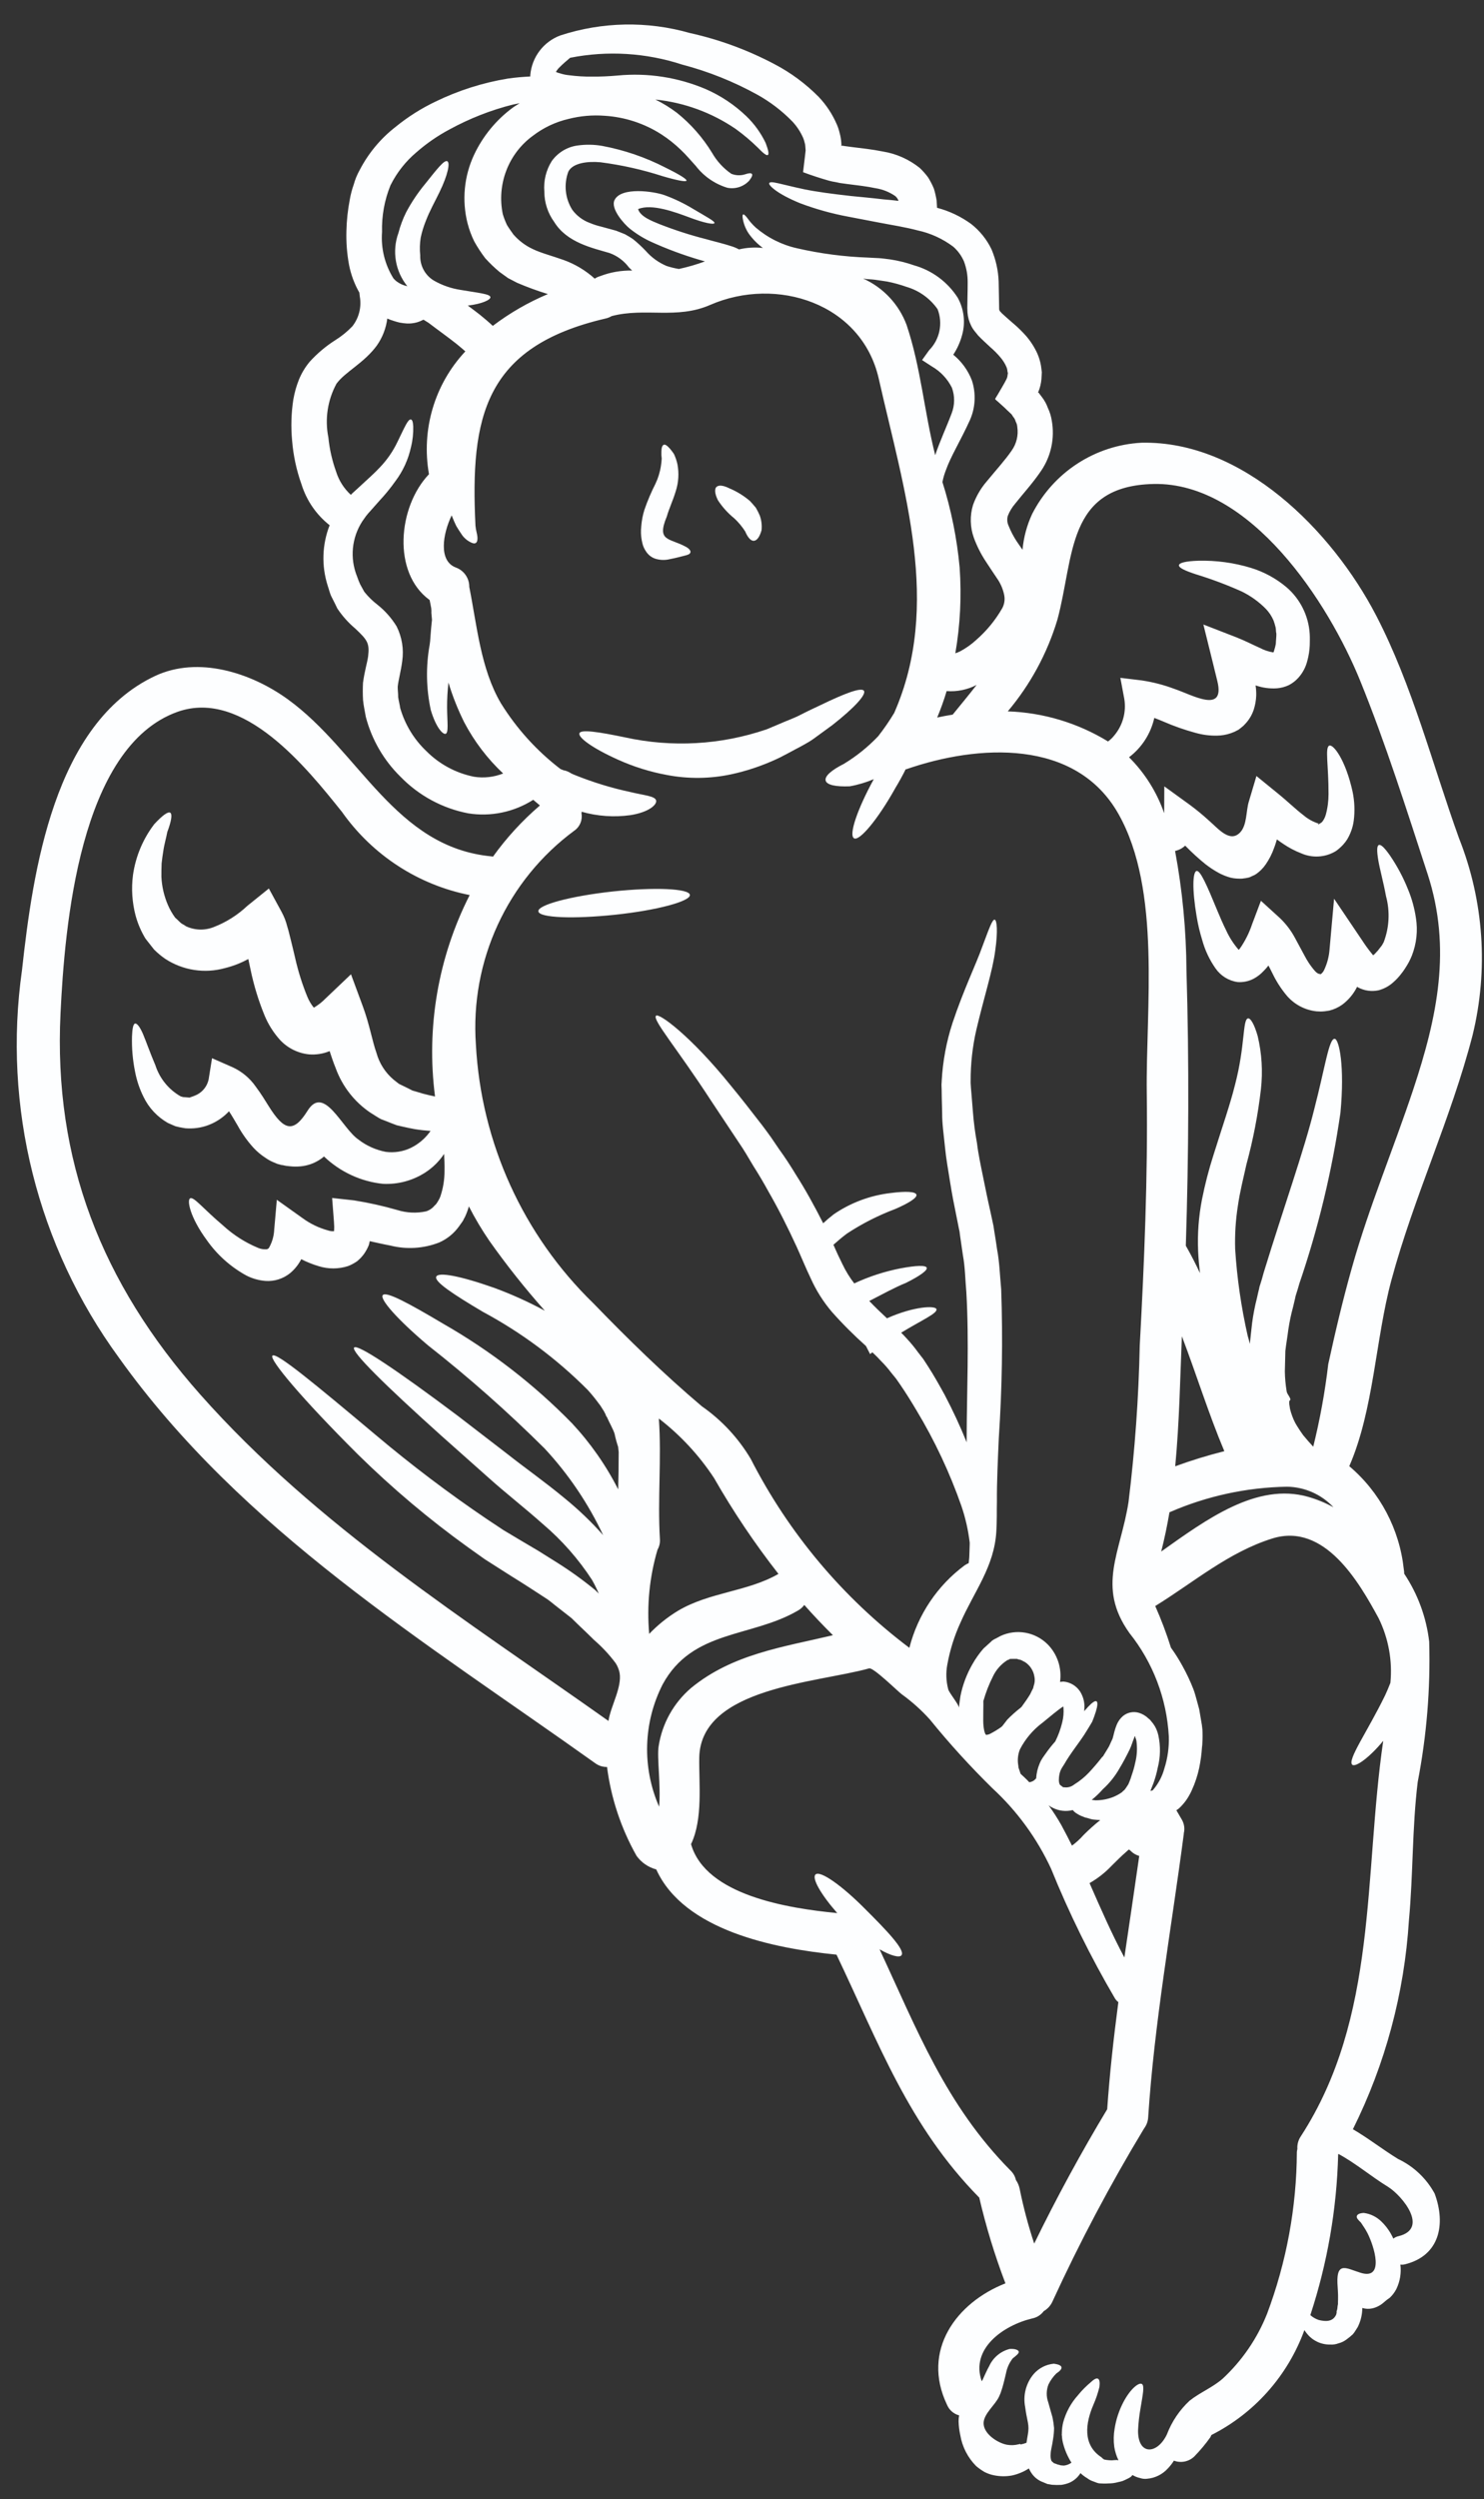 <svg width="41" height="69" viewBox="0 0 41 69" fill="none" xmlns="http://www.w3.org/2000/svg">
<rect x="0" y="0" width="41" height="69" fill="#333333" stroke="none"/>
<path d="M29.096 67.994C29.103 67.999 29.111 68.002 29.118 68.005L29.207 68.037C29.225 68.046 29.244 68.051 29.265 68.052C29.277 68.055 29.288 68.059 29.299 68.064C29.33 68.066 29.366 68.073 29.394 68.072C29.469 68.064 29.541 68.037 29.602 67.992C29.494 67.821 29.414 67.635 29.366 67.44C29.356 67.4 29.349 67.359 29.344 67.319L29.34 67.265L29.334 67.219C29.336 67.207 29.337 67.191 29.337 67.191L29.337 67.156C29.34 67.062 29.352 66.969 29.374 66.878C29.449 66.602 29.588 66.346 29.779 66.133C29.884 66.003 30.002 65.884 30.13 65.776C30.221 65.689 30.291 65.651 30.334 65.673C30.378 65.694 30.391 65.774 30.375 65.901C30.334 66.072 30.277 66.238 30.206 66.399C29.996 66.89 29.897 67.499 30.434 67.845C30.454 67.865 30.461 67.879 30.477 67.883L30.496 67.899L30.505 67.905C30.552 67.916 30.601 67.922 30.65 67.925C30.695 67.929 30.741 67.929 30.786 67.922L30.855 67.919C30.863 67.918 30.867 67.921 30.88 67.922C30.891 67.923 30.878 67.914 30.89 67.931C30.893 67.927 30.896 67.926 30.899 67.921C30.844 67.805 30.805 67.682 30.785 67.555C30.763 67.387 30.766 67.218 30.795 67.052C30.835 66.796 30.918 66.548 31.038 66.318C31.244 65.929 31.477 65.766 31.551 65.821C31.625 65.875 31.572 66.117 31.511 66.487C31.474 66.693 31.451 66.903 31.442 67.112C31.441 67.794 31.973 67.768 32.239 67.212C32.374 66.858 32.588 66.54 32.864 66.283C33.153 66.052 33.498 65.919 33.781 65.672C34.318 65.173 34.737 64.561 35.008 63.878C35.544 62.451 35.822 60.94 35.83 59.415C35.833 59.386 35.837 59.358 35.844 59.33C35.836 59.207 35.869 59.086 35.937 58.985C38.077 55.691 37.671 51.786 38.216 48.063C38.123 48.177 38.027 48.281 37.938 48.369C37.65 48.654 37.43 48.774 37.361 48.724C37.215 48.594 37.783 47.805 38.272 46.798C38.325 46.681 38.372 46.573 38.414 46.462C38.474 45.85 38.361 45.233 38.09 44.68C37.555 43.695 36.601 42.025 35.152 42.476C33.938 42.855 32.981 43.686 31.917 44.341C32.083 44.715 32.228 45.099 32.351 45.491C32.471 45.656 32.579 45.829 32.676 46.008C32.788 46.21 32.886 46.419 32.97 46.634C33.014 46.749 33.046 46.876 33.08 47.001L33.132 47.191L33.161 47.362L33.191 47.539L33.206 47.626L33.211 47.671L33.217 47.717L33.218 47.74L33.22 47.741C33.227 47.867 33.227 47.994 33.219 48.121C33.219 48.159 33.215 48.198 33.209 48.236C33.197 48.43 33.17 48.623 33.131 48.813C33.085 49.027 33.016 49.234 32.925 49.432C32.882 49.527 32.831 49.617 32.772 49.702C32.713 49.784 32.646 49.86 32.572 49.929L32.501 49.98C32.55 50.066 32.601 50.154 32.654 50.242C32.718 50.354 32.737 50.486 32.707 50.611C32.705 50.623 32.707 50.631 32.705 50.642C32.367 53.22 31.89 55.863 31.722 58.456C31.716 58.567 31.677 58.673 31.611 58.762C31.608 58.767 31.608 58.77 31.605 58.771C30.675 60.31 29.833 61.899 29.082 63.533C29.032 63.649 28.946 63.746 28.837 63.808C28.759 63.913 28.646 63.985 28.518 64.01C27.715 64.202 26.805 64.847 27.124 65.745L27.147 65.706C27.206 65.579 27.26 65.45 27.33 65.325C27.437 65.09 27.645 64.916 27.895 64.852C28.049 64.843 28.131 64.88 28.146 64.924C28.16 64.968 28.086 65.03 27.98 65.112C27.887 65.231 27.823 65.371 27.795 65.519C27.768 65.627 27.741 65.758 27.696 65.912L27.656 66.035C27.648 66.064 27.636 66.093 27.623 66.12L27.6 66.172C27.493 66.402 27.181 66.638 27.175 66.897C27.169 67.195 27.562 67.449 27.822 67.498C27.931 67.516 28.043 67.511 28.15 67.483L28.187 67.475L28.203 67.491C28.238 67.475 28.273 67.476 28.305 67.461C28.319 67.454 28.338 67.454 28.349 67.447C28.352 67.444 28.356 67.442 28.36 67.442C28.372 67.357 28.387 67.279 28.397 67.218C28.408 67.161 28.413 67.104 28.415 67.046C28.415 66.991 28.409 66.936 28.399 66.881C28.369 66.743 28.342 66.598 28.324 66.459C28.259 66.133 28.346 65.796 28.56 65.543C28.703 65.38 28.902 65.278 29.118 65.259C29.24 65.276 29.316 65.307 29.326 65.356C29.337 65.404 29.286 65.462 29.181 65.532C29.095 65.619 29.022 65.72 28.968 65.831C28.906 65.989 28.903 66.163 28.96 66.322C28.997 66.455 29.04 66.601 29.079 66.743C29.099 66.839 29.114 66.938 29.122 67.036C29.121 67.135 29.112 67.233 29.096 67.331C29.07 67.525 29.03 67.641 29.028 67.745C29.02 67.808 29.026 67.872 29.045 67.933C29.057 67.954 29.074 67.972 29.095 67.985L29.114 67.996C29.108 67.994 29.102 67.994 29.096 67.994ZM23.237 4.024L23.238 4.028L23.268 4.022L23.353 4.035L23.541 4.06C23.797 4.092 24.084 4.121 24.392 4.183C24.764 4.243 25.114 4.4 25.409 4.635C25.494 4.715 25.572 4.804 25.642 4.898C25.704 4.998 25.758 5.102 25.803 5.212C25.835 5.319 25.86 5.429 25.878 5.541L25.889 5.737C26.229 5.826 26.549 5.978 26.834 6.186C27.07 6.372 27.261 6.609 27.392 6.88C27.512 7.163 27.58 7.466 27.591 7.773C27.595 8.023 27.602 8.279 27.605 8.545C27.608 8.558 27.613 8.57 27.621 8.581C27.61 8.583 27.661 8.623 27.673 8.644C27.76 8.723 27.857 8.812 27.971 8.909C28.101 9.017 28.222 9.135 28.336 9.261C28.469 9.412 28.579 9.582 28.662 9.766C28.708 9.873 28.741 9.985 28.761 10.1L28.784 10.279L28.773 10.465C28.763 10.586 28.734 10.704 28.689 10.816L28.683 10.825L28.679 10.826C28.673 10.835 28.685 10.837 28.69 10.84C28.692 10.839 28.694 10.84 28.695 10.842L28.782 10.957C28.855 11.05 28.913 11.156 28.953 11.268C29.004 11.376 29.04 11.492 29.058 11.61C29.145 12.093 29.041 12.591 28.766 12.996C28.533 13.341 28.267 13.627 28.047 13.906C27.96 14.007 27.891 14.121 27.843 14.245C27.818 14.335 27.826 14.431 27.865 14.515C27.925 14.666 28.001 14.812 28.09 14.947L28.25 15.179C28.281 14.837 28.371 14.502 28.516 14.191C29.102 13.041 30.253 12.291 31.538 12.223C34.333 12.163 36.798 14.644 38.018 16.989C39.02 18.916 39.575 21.103 40.309 23.141C40.997 24.873 41.127 26.775 40.684 28.583C40.088 30.887 39.063 33.042 38.444 35.336C38.002 36.962 37.957 38.925 37.278 40.48C38.126 41.197 38.665 42.216 38.784 43.322C38.792 43.364 38.796 43.407 38.796 43.449C39.171 44.011 39.408 44.654 39.486 45.325C39.523 46.624 39.416 47.923 39.169 49.198C39.013 50.468 39.045 51.745 38.926 53.021C38.8 55.028 38.274 56.989 37.378 58.786C37.81 59.038 38.195 59.343 38.626 59.607C39.056 59.81 39.41 60.145 39.637 60.563C39.951 61.409 39.776 62.28 38.814 62.516C38.774 62.526 38.732 62.529 38.69 62.523C38.719 62.754 38.68 62.989 38.579 63.197C38.533 63.287 38.472 63.367 38.4 63.436L38.339 63.48L38.322 63.492L38.296 63.513C38.276 63.529 38.256 63.545 38.22 63.577C38.132 63.652 38.027 63.706 37.914 63.732C37.823 63.752 37.728 63.748 37.639 63.721C37.636 63.745 37.638 63.772 37.635 63.796C37.624 63.956 37.581 64.112 37.508 64.254L37.42 64.391L37.38 64.443L37.371 64.453L37.345 64.474L37.299 64.515L37.202 64.59C37.136 64.64 37.06 64.677 36.979 64.697C36.906 64.725 36.829 64.736 36.751 64.731C36.499 64.736 36.26 64.622 36.104 64.423C36.08 64.394 36.058 64.364 36.038 64.332C35.579 65.59 34.661 66.625 33.469 67.228C33.459 67.25 33.449 67.273 33.437 67.294C33.303 67.482 33.154 67.659 32.993 67.824C32.843 67.965 32.626 68.009 32.433 67.936C32.385 68.014 32.328 68.086 32.265 68.152C32.116 68.316 31.911 68.418 31.691 68.436C31.623 68.445 31.553 68.436 31.487 68.413C31.419 68.398 31.354 68.372 31.294 68.336L31.293 68.332L31.29 68.333L31.239 68.387L31.231 68.389L31.224 68.394L31.207 68.406L31.172 68.425C31.123 68.451 31.07 68.475 31.016 68.498C30.973 68.511 30.939 68.519 30.895 68.528C30.807 68.553 30.718 68.565 30.627 68.565C30.545 68.571 30.463 68.57 30.381 68.564L30.372 68.561L30.364 68.563L30.315 68.55L30.294 68.543L30.256 68.528L30.176 68.498C30.125 68.479 30.077 68.452 30.034 68.418C29.968 68.38 29.907 68.334 29.852 68.28C29.779 68.397 29.672 68.49 29.547 68.545C29.475 68.574 29.401 68.594 29.324 68.605C29.237 68.61 29.149 68.609 29.062 68.602L28.973 68.586L28.949 68.583L28.94 68.581L28.907 68.568L28.89 68.561L28.821 68.532C28.715 68.494 28.62 68.429 28.546 68.344C28.497 68.286 28.457 68.221 28.426 68.151C28.284 68.243 28.127 68.308 27.962 68.345C27.798 68.376 27.629 68.374 27.466 68.341C27.372 68.323 27.281 68.291 27.196 68.247C27.117 68.2 27.042 68.147 26.971 68.088C26.738 67.854 26.584 67.553 26.53 67.227C26.503 67.104 26.488 66.979 26.484 66.853C26.484 66.797 26.489 66.74 26.499 66.686C26.348 66.646 26.224 66.538 26.164 66.393C25.449 64.895 26.419 63.575 27.778 63.041C27.484 62.269 27.242 61.478 27.055 60.674C25.103 58.693 24.276 56.401 23.111 53.966C21.391 53.795 18.897 53.301 18.131 51.613C17.911 51.555 17.719 51.422 17.586 51.237C17.159 50.48 16.882 49.647 16.771 48.785C16.652 48.787 16.536 48.749 16.441 48.678C11.749 45.332 6.696 42.259 3.281 37.478C1.031 34.398 0.071 30.558 0.608 26.781C0.907 24.063 1.489 19.98 4.28 18.665C5.475 18.102 6.936 18.572 7.95 19.306C9.937 20.743 10.912 23.395 13.583 23.644C13.595 23.645 13.608 23.65 13.62 23.651C13.994 23.13 14.43 22.655 14.917 22.238C14.855 22.184 14.793 22.135 14.732 22.082C14.198 22.422 13.559 22.555 12.934 22.455C12.226 22.319 11.575 21.968 11.07 21.45C10.605 20.996 10.272 20.423 10.107 19.794C10.08 19.635 10.045 19.486 10.03 19.328C10.021 19.169 10.021 19.01 10.029 18.851C10.072 18.525 10.146 18.302 10.171 18.116C10.213 17.752 10.148 17.667 9.812 17.351C9.623 17.192 9.457 17.006 9.32 16.8C9.269 16.692 9.215 16.585 9.162 16.482C9.109 16.378 9.089 16.27 9.052 16.165C8.879 15.619 8.899 15.032 9.107 14.501C8.74 14.212 8.47 13.82 8.331 13.375C8.191 12.984 8.103 12.576 8.07 12.162C8.035 11.785 8.046 11.405 8.104 11.031C8.136 10.843 8.188 10.658 8.259 10.481C8.333 10.3 8.435 10.131 8.561 9.982C8.77 9.753 9.009 9.552 9.271 9.387C9.44 9.281 9.596 9.154 9.735 9.009C9.918 8.776 9.993 8.475 9.94 8.183C9.936 8.149 9.934 8.118 9.929 8.08C9.792 7.842 9.696 7.582 9.643 7.312C9.586 7.004 9.562 6.69 9.571 6.376C9.577 6.088 9.608 5.8 9.663 5.516C9.687 5.375 9.722 5.238 9.77 5.104C9.809 4.962 9.864 4.825 9.936 4.697C10.177 4.232 10.514 3.826 10.927 3.505C11.265 3.229 11.636 2.994 12.03 2.806C12.663 2.498 13.338 2.283 14.032 2.169C14.251 2.137 14.454 2.122 14.651 2.111C14.652 2.099 14.65 2.087 14.651 2.071C14.694 1.576 15.016 1.152 15.479 0.979C16.637 0.6 17.883 0.576 19.057 0.911C19.871 1.091 20.657 1.38 21.395 1.77C21.847 2.006 22.259 2.311 22.618 2.674C22.829 2.896 22.999 3.154 23.12 3.436C23.154 3.514 23.18 3.594 23.199 3.677C23.222 3.761 23.237 3.847 23.243 3.934C23.254 4.044 23.241 4.02 23.237 4.024ZM26.982 18.91C26.727 19.043 26.44 19.102 26.154 19.08C26.08 19.328 25.993 19.571 25.893 19.81C26.035 19.779 26.176 19.753 26.321 19.73C26.537 19.464 26.763 19.193 26.982 18.91ZM39.047 30.074C39.707 28.084 40.113 26.189 39.442 24.131C38.865 22.364 38.281 20.52 37.581 18.799C36.706 16.642 34.552 13.307 31.872 13.362C29.456 13.414 29.685 15.37 29.213 17.111C28.933 18.04 28.467 18.899 27.843 19.64C28.822 19.673 29.776 19.959 30.613 20.471C30.679 20.422 30.739 20.365 30.79 20.299C31.023 20.019 31.122 19.65 31.061 19.29L30.953 18.714L31.548 18.786C31.859 18.833 32.166 18.913 32.461 19.025C32.938 19.185 33.856 19.72 33.633 18.805C33.58 18.596 33.532 18.388 33.481 18.186L33.247 17.242L34.157 17.595C34.414 17.696 34.618 17.805 34.803 17.886C34.922 17.949 35.049 17.992 35.181 18.013C35.192 17.998 35.198 17.981 35.201 17.962C35.221 17.903 35.237 17.842 35.248 17.78C35.251 17.685 35.267 17.564 35.263 17.491C35.247 17.435 35.256 17.382 35.243 17.323C35.228 17.259 35.209 17.196 35.187 17.135C35.136 17.014 35.063 16.904 34.973 16.81C34.779 16.613 34.553 16.451 34.305 16.33C33.897 16.147 33.479 15.99 33.051 15.859C32.741 15.758 32.568 15.677 32.572 15.607C32.577 15.537 32.765 15.492 33.105 15.481C33.597 15.469 34.088 15.535 34.559 15.678C34.917 15.787 35.25 15.967 35.538 16.208C35.92 16.533 36.154 17 36.185 17.502C36.192 17.626 36.187 17.709 36.186 17.814C36.18 17.957 36.158 18.099 36.121 18.236C36.079 18.411 35.995 18.574 35.875 18.708C35.798 18.795 35.705 18.867 35.601 18.919C35.501 18.965 35.394 18.993 35.284 19.003C35.083 19.017 34.881 18.99 34.69 18.923C34.703 19.015 34.709 19.108 34.707 19.201C34.703 19.333 34.679 19.465 34.639 19.591C34.587 19.75 34.497 19.894 34.379 20.011C34.361 20.032 34.34 20.052 34.317 20.068L34.271 20.106L34.207 20.154C34.2 20.156 34.192 20.159 34.185 20.163L34.161 20.176L34.108 20.203L34.004 20.244C33.882 20.286 33.754 20.308 33.624 20.31C33.424 20.314 33.225 20.288 33.032 20.234C32.725 20.151 32.425 20.045 32.134 19.918C32.053 19.884 31.972 19.851 31.891 19.821C31.794 20.255 31.546 20.64 31.193 20.907C31.629 21.341 31.961 21.869 32.164 22.452L32.168 21.711L32.87 22.219C33.057 22.357 33.237 22.505 33.409 22.663C33.657 22.876 33.987 23.291 34.273 22.971C34.452 22.768 34.426 22.394 34.498 22.148L34.713 21.425L35.288 21.893C35.586 22.134 35.793 22.341 36.012 22.507C36.136 22.613 36.28 22.693 36.436 22.74C36.429 22.746 36.416 22.753 36.413 22.76C36.411 22.769 36.422 22.767 36.439 22.755L36.48 22.726C36.485 22.73 36.508 22.709 36.528 22.693C36.574 22.634 36.609 22.567 36.629 22.494C36.68 22.308 36.705 22.115 36.705 21.922C36.708 21.138 36.6 20.633 36.726 20.586C36.834 20.54 37.175 20.972 37.37 21.861C37.425 22.125 37.435 22.395 37.401 22.661C37.376 22.844 37.313 23.02 37.218 23.178C37.155 23.275 37.078 23.361 36.988 23.435L36.949 23.467C36.928 23.484 36.905 23.499 36.881 23.513C36.598 23.674 36.256 23.692 35.956 23.562C35.781 23.494 35.613 23.407 35.457 23.301C35.393 23.26 35.337 23.217 35.278 23.175C35.255 23.251 35.233 23.33 35.2 23.412C35.144 23.573 35.066 23.724 34.97 23.864C34.9 23.966 34.812 24.056 34.711 24.127C34.675 24.152 34.636 24.172 34.595 24.187L34.534 24.216L34.502 24.227L34.419 24.244C34.408 24.247 34.318 24.258 34.318 24.258C34.238 24.261 34.159 24.258 34.08 24.247C34.026 24.239 33.972 24.226 33.92 24.207C33.834 24.179 33.751 24.143 33.671 24.1C33.542 24.03 33.419 23.948 33.303 23.858C33.111 23.703 32.929 23.536 32.757 23.36C32.754 23.355 32.75 23.35 32.745 23.347C32.667 23.42 32.57 23.471 32.465 23.494C32.668 24.582 32.773 25.687 32.78 26.794C32.855 29.319 32.843 31.862 32.762 34.393C32.904 34.64 33.033 34.895 33.154 35.15C33.13 34.948 33.111 34.748 33.102 34.543C33.081 34.066 33.117 33.587 33.208 33.118C33.29 32.703 33.396 32.294 33.525 31.892C33.761 31.136 33.986 30.497 34.121 29.951C34.406 28.864 34.327 28.149 34.479 28.117C34.546 28.102 34.652 28.268 34.748 28.607C34.862 29.087 34.892 29.582 34.837 30.072C34.756 30.772 34.622 31.466 34.437 32.146C34.354 32.519 34.256 32.901 34.2 33.293C34.138 33.687 34.113 34.086 34.125 34.484C34.176 35.292 34.293 36.094 34.472 36.884C34.496 36.957 34.512 37.028 34.531 37.102C34.548 36.911 34.574 36.721 34.594 36.525C34.624 36.297 34.668 36.069 34.725 35.846L34.763 35.677L34.784 35.594L34.799 35.52L34.813 35.478C34.849 35.368 34.883 35.255 34.912 35.14C35.469 33.325 36.03 31.763 36.317 30.595C36.613 29.455 36.717 28.665 36.876 28.681C36.997 28.694 37.156 29.435 37.034 30.722C36.802 32.326 36.423 33.905 35.899 35.437C35.869 35.549 35.834 35.658 35.799 35.768L35.788 35.809L35.787 35.821L35.767 35.908L35.728 36.073C35.67 36.284 35.625 36.499 35.593 36.716C35.57 36.913 35.533 37.105 35.512 37.297C35.507 37.49 35.501 37.683 35.498 37.868C35.501 38.046 35.517 38.225 35.546 38.402C35.553 38.487 35.642 38.559 35.652 38.642L35.649 38.646L35.619 38.688L35.619 38.758L35.64 38.895C35.673 39.032 35.722 39.165 35.787 39.29C35.855 39.407 35.929 39.52 36.009 39.63C36.098 39.739 36.19 39.841 36.282 39.942C36.468 39.193 36.607 38.432 36.697 37.664C36.893 36.765 37.105 35.866 37.357 34.978C37.828 33.307 38.5 31.721 39.047 30.074ZM36.141 41.326C36.384 41.395 36.619 41.492 36.841 41.614C36.508 41.258 36.045 41.054 35.559 41.047C34.44 41.065 33.336 41.305 32.31 41.753C32.248 42.121 32.172 42.483 32.082 42.836C33.327 41.953 34.722 40.922 36.141 41.326ZM31.683 30.179C31.652 27.856 32.092 24.583 30.903 22.476C29.724 20.38 27.012 20.555 25.05 21.234L25.021 21.24C24.939 21.407 24.844 21.579 24.738 21.755C24.26 22.613 23.746 23.232 23.595 23.144C23.443 23.055 23.69 22.333 24.141 21.512C23.927 21.602 23.704 21.669 23.476 21.709C23.093 21.724 22.841 21.673 22.811 21.55C22.781 21.428 22.974 21.261 23.312 21.091C23.661 20.88 23.98 20.623 24.262 20.327C24.423 20.122 24.57 19.907 24.705 19.684C26.016 16.701 24.978 13.55 24.28 10.462C23.812 8.378 21.46 7.614 19.615 8.421C18.689 8.823 17.829 8.484 16.899 8.727C16.848 8.758 16.79 8.781 16.73 8.794C13.383 9.572 12.989 11.511 13.136 14.514C13.145 14.63 13.184 14.74 13.19 14.823C13.197 14.905 13.185 14.961 13.148 14.989C13.111 15.016 13.053 15.001 12.982 14.961C12.881 14.907 12.797 14.827 12.738 14.729C12.694 14.668 12.65 14.595 12.602 14.515C12.567 14.44 12.531 14.362 12.497 14.275C12.489 14.261 12.486 14.243 12.479 14.228C12.231 14.744 12.11 15.486 12.593 15.668C12.818 15.749 12.967 15.963 12.965 16.203C13.178 17.268 13.278 18.461 13.837 19.413C14.272 20.115 14.83 20.731 15.485 21.232C15.511 21.242 15.541 21.255 15.566 21.265C15.645 21.279 15.719 21.311 15.785 21.355C15.819 21.372 15.85 21.385 15.888 21.4C16.383 21.599 16.894 21.756 17.415 21.867C17.788 21.959 18.101 21.975 18.128 22.102C18.152 22.215 17.932 22.425 17.412 22.506C16.962 22.568 16.504 22.535 16.067 22.411C16.069 22.419 16.067 22.431 16.069 22.442L16.064 22.451C16.099 22.635 16.025 22.822 15.872 22.93C14.014 24.298 12.985 26.53 13.148 28.841C13.292 31.547 14.453 34.1 16.395 35.984C17.356 36.977 18.337 37.935 19.39 38.826C19.939 39.208 20.399 39.703 20.741 40.278C21.789 42.329 23.288 44.113 25.124 45.495C25.357 44.583 25.895 43.779 26.649 43.219C26.686 43.194 26.724 43.173 26.764 43.155C26.767 43.095 26.778 43.039 26.78 42.974C26.784 42.867 26.787 42.757 26.791 42.642C26.791 42.627 26.791 42.607 26.791 42.588C26.75 42.246 26.674 41.909 26.563 41.583C26.241 40.662 25.825 39.776 25.322 38.941C25.182 38.705 25.032 38.463 24.876 38.235L24.757 38.064L24.624 37.901C24.537 37.785 24.442 37.676 24.34 37.575C24.269 37.496 24.188 37.415 24.102 37.336L24.039 37.385L23.925 37.162C23.593 36.866 23.277 36.551 22.982 36.218C22.744 35.938 22.547 35.626 22.397 35.29C22.256 34.995 22.14 34.708 22.012 34.426C21.758 33.874 21.507 33.376 21.226 32.888C21.092 32.643 20.953 32.41 20.811 32.187C20.744 32.072 20.677 31.961 20.61 31.85L20.515 31.698L20.412 31.543C20.131 31.121 19.872 30.731 19.635 30.374C18.706 28.945 18.022 28.156 18.123 28.045C18.196 27.951 19.089 28.607 20.183 29.963C20.461 30.299 20.751 30.67 21.06 31.071L21.174 31.224L21.297 31.393C21.371 31.503 21.45 31.615 21.525 31.728C21.685 31.948 21.84 32.185 21.991 32.435C22.251 32.841 22.505 33.303 22.743 33.773C22.83 33.691 22.923 33.613 23.023 33.535L23.022 33.534C23.495 33.208 24.041 33.003 24.612 32.938C25.028 32.884 25.293 32.898 25.319 32.983C25.345 33.067 25.115 33.214 24.737 33.378C24.269 33.554 23.821 33.781 23.402 34.056C23.268 34.155 23.143 34.264 23.026 34.367C23.102 34.543 23.184 34.721 23.271 34.894C23.361 35.085 23.472 35.266 23.601 35.434C24.012 35.242 24.445 35.102 24.89 35.016C25.31 34.938 25.578 34.928 25.604 35.001C25.629 35.073 25.411 35.23 25.028 35.42C24.733 35.538 24.396 35.724 24.016 35.919C24.168 36.078 24.334 36.239 24.505 36.397C25.272 36.055 25.858 36.044 25.873 36.147C25.898 36.263 25.473 36.444 24.898 36.794C24.953 36.85 25.003 36.901 25.053 36.957C25.163 37.075 25.265 37.199 25.359 37.329L25.51 37.524L25.642 37.727C25.812 37.991 25.958 38.254 26.099 38.51C26.323 38.936 26.527 39.373 26.707 39.82C26.705 39.773 26.708 39.733 26.707 39.687C26.71 38.433 26.778 37.061 26.698 35.672C26.666 35.324 26.667 35.002 26.602 34.647C26.577 34.475 26.552 34.303 26.527 34.131L26.51 34.001L26.488 33.897L26.437 33.641C26.369 33.307 26.303 32.981 26.251 32.647C26.199 32.313 26.14 32.002 26.108 31.672C26.076 31.342 26.027 31.02 26.03 30.73C26.026 30.582 26.022 30.436 26.019 30.294L26.016 30.079L26.012 29.974C26.01 29.909 26.018 29.891 26.017 29.848C26.047 29.3 26.147 28.759 26.318 28.237C26.629 27.309 26.963 26.631 27.133 26.152C27.317 25.667 27.413 25.375 27.483 25.392C27.541 25.407 27.574 25.701 27.497 26.238C27.429 26.789 27.186 27.531 26.977 28.421C26.868 28.891 26.815 29.371 26.817 29.853C26.816 29.88 26.817 29.908 26.819 29.935L26.826 30.043L26.844 30.254C26.855 30.397 26.868 30.545 26.879 30.69C26.901 30.983 26.94 31.276 26.993 31.566C27.027 31.854 27.094 32.166 27.158 32.481C27.222 32.797 27.287 33.119 27.363 33.452L27.449 33.852L27.468 33.981C27.497 34.152 27.523 34.325 27.548 34.497C27.613 34.835 27.626 35.224 27.661 35.6C27.708 36.969 27.686 38.338 27.595 39.704C27.568 40.325 27.539 40.914 27.543 41.457C27.541 41.594 27.539 41.728 27.54 41.861L27.538 41.96L27.536 42.081L27.527 42.275C27.473 43.254 26.914 43.937 26.535 44.801C26.365 45.172 26.243 45.564 26.171 45.966C26.13 46.191 26.14 46.423 26.199 46.645C26.235 46.755 26.502 47.073 26.495 47.153C26.502 47.042 26.519 46.94 26.535 46.827C26.597 46.517 26.709 46.219 26.867 45.945C26.953 45.793 27.054 45.65 27.169 45.517C27.241 45.45 27.312 45.388 27.384 45.322L27.409 45.296C27.423 45.29 27.464 45.261 27.464 45.261L27.478 45.254L27.535 45.226L27.64 45.169C28.079 44.963 28.599 45.055 28.944 45.398C29.214 45.671 29.341 46.055 29.287 46.436C29.317 46.433 29.344 46.428 29.383 46.427C29.567 46.443 29.735 46.542 29.838 46.697C29.916 46.819 29.959 46.961 29.961 47.106C29.959 47.153 29.957 47.2 29.955 47.244L30.059 47.127C30.173 47.005 30.256 46.948 30.294 46.972C30.332 46.995 30.325 47.094 30.277 47.253C30.247 47.35 30.213 47.445 30.174 47.538C30.114 47.64 30.04 47.762 29.956 47.894C29.786 48.153 29.573 48.411 29.4 48.713L29.333 48.818C29.312 48.854 29.296 48.891 29.284 48.931C29.266 48.994 29.256 49.059 29.255 49.125C29.251 49.172 29.259 49.22 29.277 49.265C29.29 49.273 29.274 49.269 29.298 49.288C29.34 49.322 29.396 49.365 29.387 49.343C29.491 49.362 29.597 49.335 29.679 49.268C29.825 49.178 29.959 49.07 30.078 48.946C30.198 48.818 30.31 48.688 30.411 48.56L30.448 48.513L30.468 48.494L30.469 48.497L30.48 48.48C30.501 48.448 30.535 48.39 30.535 48.39C30.575 48.322 30.623 48.252 30.649 48.197C30.675 48.141 30.71 48.065 30.739 48C30.756 47.945 30.769 47.884 30.788 47.812C30.805 47.747 30.826 47.683 30.852 47.62C30.89 47.526 30.951 47.441 31.029 47.375C31.15 47.278 31.309 47.245 31.459 47.287C31.56 47.317 31.652 47.37 31.728 47.444C31.758 47.465 31.785 47.492 31.806 47.522C31.844 47.565 31.877 47.611 31.907 47.66C31.95 47.737 31.982 47.82 32.002 47.906C32.067 48.205 32.062 48.514 31.985 48.81C31.957 48.95 31.919 49.087 31.871 49.222C31.846 49.286 31.821 49.351 31.795 49.416L31.781 49.442C31.8 49.438 31.815 49.439 31.834 49.435C31.846 49.429 31.857 49.42 31.864 49.409C32.008 49.239 32.112 49.039 32.17 48.823C32.261 48.538 32.302 48.239 32.292 47.939C32.235 46.899 31.855 45.901 31.205 45.088C30.286 43.801 30.964 42.865 31.179 41.468C31.356 40.035 31.459 38.594 31.489 37.15C31.615 34.847 31.713 32.493 31.683 30.179ZM27.834 10.252C27.832 10.21 27.822 10.168 27.805 10.129C27.763 10.033 27.706 9.944 27.638 9.864C27.554 9.765 27.463 9.673 27.365 9.589C27.263 9.492 27.146 9.39 27.027 9.266L26.927 9.143C26.889 9.096 26.857 9.045 26.831 8.991C26.774 8.878 26.74 8.756 26.73 8.629C26.724 8.545 26.723 8.46 26.727 8.376L26.73 8.176C26.734 8.046 26.735 7.92 26.735 7.795C26.737 7.599 26.702 7.405 26.634 7.221C26.567 7.063 26.465 6.924 26.337 6.811C26.044 6.591 25.709 6.438 25.352 6.361C25.001 6.268 24.651 6.216 24.321 6.152C23.992 6.088 23.696 6.031 23.424 5.98C22.976 5.896 22.535 5.773 22.108 5.612C21.447 5.343 21.224 5.105 21.252 5.056C21.291 4.981 21.571 5.089 22.224 5.227C22.55 5.294 22.976 5.352 23.514 5.412C23.789 5.439 24.087 5.466 24.414 5.505C24.545 5.515 24.684 5.529 24.825 5.546C24.807 5.494 24.776 5.448 24.734 5.413C24.571 5.3 24.384 5.226 24.188 5.196C23.952 5.145 23.688 5.116 23.412 5.081L23.203 5.052L23.085 5.027C23.023 5.018 22.961 5.005 22.9 4.988C22.656 4.919 22.412 4.838 22.187 4.754C22.202 4.621 22.22 4.488 22.235 4.356L22.258 4.155L22.25 4.047C22.249 4.007 22.242 3.968 22.229 3.93C22.22 3.891 22.208 3.851 22.192 3.813C22.119 3.644 22.017 3.488 21.891 3.354C21.607 3.062 21.282 2.814 20.927 2.616C20.27 2.253 19.572 1.973 18.846 1.783C17.848 1.457 16.783 1.391 15.753 1.595C15.744 1.6 15.737 1.61 15.727 1.616C15.655 1.678 15.559 1.757 15.469 1.848C15.426 1.888 15.388 1.934 15.358 1.986C15.396 2.003 15.436 2.017 15.476 2.026C15.558 2.053 15.643 2.07 15.729 2.078C15.938 2.105 16.149 2.118 16.36 2.115C16.586 2.117 16.818 2.107 17.066 2.085C17.897 2.005 18.734 2.135 19.503 2.462C19.916 2.643 20.295 2.896 20.621 3.209C20.841 3.421 21.022 3.672 21.154 3.948C21.226 4.139 21.251 4.256 21.214 4.279C21.176 4.303 21.085 4.229 20.941 4.08C20.749 3.891 20.544 3.718 20.327 3.561C19.666 3.109 18.903 2.83 18.107 2.748C18.316 2.851 18.515 2.974 18.701 3.114C19.087 3.423 19.416 3.798 19.674 4.221C19.805 4.45 19.986 4.647 20.203 4.797C20.325 4.847 20.462 4.853 20.587 4.812C20.686 4.779 20.747 4.774 20.772 4.8C20.797 4.825 20.779 4.885 20.699 4.988C20.545 5.154 20.316 5.228 20.094 5.184C19.75 5.079 19.445 4.869 19.225 4.583C19.088 4.435 18.956 4.273 18.809 4.136C18.646 3.979 18.469 3.837 18.279 3.714C17.805 3.408 17.261 3.23 16.699 3.196C16.365 3.171 16.029 3.201 15.705 3.284C15.348 3.367 15.013 3.526 14.722 3.749C14.391 3.99 14.137 4.322 13.99 4.705C13.842 5.088 13.808 5.506 13.89 5.909C13.921 6.012 13.96 6.112 14.005 6.209C14.059 6.299 14.12 6.383 14.183 6.472C14.332 6.643 14.515 6.782 14.721 6.877C14.947 6.986 15.223 7.055 15.569 7.177C15.887 7.291 16.179 7.466 16.431 7.693C16.476 7.663 16.525 7.641 16.576 7.626C16.86 7.516 17.162 7.463 17.466 7.47C17.436 7.441 17.407 7.413 17.379 7.387C17.242 7.203 17.055 7.063 16.84 6.986C16.378 6.848 15.665 6.702 15.313 6.13C15.135 5.887 15.04 5.594 15.039 5.293C15.014 4.994 15.086 4.696 15.246 4.444C15.417 4.208 15.676 4.053 15.964 4.016C16.188 3.985 16.415 3.989 16.637 4.028C17.248 4.142 17.838 4.345 18.391 4.63C18.779 4.821 18.981 4.949 18.966 4.988C18.951 5.027 18.712 4.983 18.305 4.864C17.746 4.683 17.172 4.555 16.59 4.48C16.244 4.448 15.828 4.495 15.703 4.736C15.572 5.086 15.612 5.478 15.812 5.794C15.934 5.958 16.1 6.083 16.291 6.154C16.398 6.198 16.508 6.234 16.621 6.26C16.754 6.298 16.891 6.335 17.023 6.37L17.265 6.466C17.34 6.509 17.421 6.554 17.494 6.606C17.616 6.705 17.731 6.812 17.84 6.926C17.998 7.107 18.195 7.25 18.416 7.343C18.527 7.38 18.642 7.407 18.757 7.426C19.002 7.373 19.242 7.303 19.477 7.217C19.432 7.203 19.382 7.19 19.336 7.177C18.878 7.042 18.429 6.876 17.993 6.678C17.781 6.581 17.582 6.458 17.399 6.312C17.235 6.179 16.859 5.755 16.98 5.521C17.162 5.153 18.062 5.281 18.362 5.389C18.633 5.488 18.894 5.613 19.14 5.762C19.533 5.995 19.752 6.109 19.739 6.158C19.726 6.207 19.464 6.162 19.031 5.997C18.663 5.861 18.007 5.614 17.629 5.773C17.694 5.987 18.02 6.104 18.212 6.185C18.633 6.35 19.063 6.49 19.501 6.601C19.737 6.669 19.97 6.719 20.243 6.809C20.284 6.823 20.323 6.839 20.362 6.858L20.406 6.88L20.416 6.886C20.632 6.835 20.855 6.822 21.077 6.846C20.925 6.734 20.792 6.599 20.683 6.445C20.607 6.33 20.554 6.202 20.527 6.067C20.509 5.981 20.51 5.934 20.531 5.922C20.552 5.91 20.591 5.949 20.645 6.016C20.713 6.114 20.792 6.202 20.88 6.283C21.207 6.563 21.598 6.76 22.018 6.854C22.666 7.003 23.326 7.089 23.99 7.112C24.085 7.119 24.182 7.121 24.282 7.127C24.381 7.133 24.489 7.15 24.593 7.162C24.818 7.196 25.04 7.251 25.255 7.326C25.751 7.466 26.179 7.783 26.459 8.218C26.633 8.532 26.678 8.902 26.582 9.247C26.53 9.441 26.448 9.626 26.337 9.793C26.567 9.98 26.744 10.224 26.851 10.501C26.97 10.864 26.95 11.258 26.794 11.605C26.532 12.181 26.267 12.599 26.132 12.984C26.09 13.09 26.059 13.198 26.038 13.31C26.28 14.076 26.439 14.866 26.513 15.667C26.569 16.459 26.529 17.255 26.394 18.037C26.438 18.022 26.481 18.005 26.523 17.985C26.689 17.897 26.842 17.788 26.98 17.66C27.265 17.41 27.507 17.114 27.695 16.783C27.751 16.674 27.768 16.549 27.744 16.428C27.714 16.281 27.657 16.14 27.576 16.013C27.462 15.842 27.348 15.675 27.237 15.503C27.101 15.298 26.99 15.077 26.905 14.846C26.801 14.555 26.793 14.237 26.883 13.941C26.97 13.699 27.1 13.476 27.268 13.283C27.53 12.964 27.776 12.696 27.951 12.439C28.084 12.251 28.14 12.019 28.106 11.79C28.103 11.738 28.088 11.686 28.062 11.64C28.049 11.59 28.025 11.545 27.991 11.506L27.949 11.441L27.875 11.371L27.831 11.33L27.744 11.246L27.565 11.085L27.517 11.044C27.502 11.028 27.484 11.016 27.503 10.996L27.566 10.893C27.642 10.758 27.73 10.621 27.804 10.474C27.823 10.437 27.835 10.398 27.837 10.357C27.84 10.339 27.842 10.322 27.846 10.304L27.834 10.252ZM38.645 61.737C39.483 61.526 38.745 60.627 38.353 60.379C37.883 60.092 37.462 59.729 36.98 59.469L36.971 59.482C36.933 60.991 36.673 62.485 36.202 63.918C36.269 63.978 36.348 64.023 36.433 64.052C36.62 64.098 36.823 64.109 36.916 63.905L36.93 63.843L36.926 63.828C36.929 63.819 36.93 63.807 36.932 63.799C36.943 63.774 36.949 63.748 36.95 63.721C36.953 63.684 36.958 63.648 36.966 63.612C36.964 63.569 36.967 63.529 36.968 63.493C36.973 63.335 36.958 63.174 36.951 63.035C36.928 62.421 37.216 62.637 37.597 62.751C38.263 62.953 37.964 62.011 37.777 61.647C37.711 61.52 37.641 61.43 37.598 61.361C37.523 61.29 37.473 61.235 37.486 61.185C37.499 61.136 37.562 61.102 37.678 61.097C37.861 61.12 38.032 61.204 38.164 61.333C38.304 61.468 38.416 61.628 38.495 61.806C38.539 61.772 38.59 61.748 38.645 61.737ZM33.826 40.066C33.389 39.029 33.055 37.946 32.653 36.893C32.606 38.018 32.585 39.26 32.469 40.483C32.914 40.32 33.367 40.181 33.826 40.066ZM25.671 9.668C25.965 9.37 26.056 8.926 25.903 8.535C25.695 8.239 25.394 8.023 25.048 7.921C24.873 7.859 24.695 7.81 24.514 7.774C24.421 7.758 24.325 7.747 24.232 7.732C24.139 7.717 24.036 7.711 23.942 7.705L23.845 7.69C24.399 7.937 24.832 8.397 25.046 8.967C25.442 10.143 25.535 11.371 25.838 12.567C25.959 12.2 26.143 11.808 26.292 11.413C26.38 11.186 26.383 10.935 26.3 10.706C26.178 10.46 25.986 10.256 25.749 10.119L25.475 9.941L25.671 9.668ZM31.397 48.061C31.39 48.027 31.379 47.993 31.364 47.962C31.363 47.955 31.363 47.959 31.366 47.95C31.374 47.953 31.364 47.943 31.354 47.933C31.343 47.95 31.335 47.969 31.331 47.989C31.295 48.075 31.262 48.192 31.211 48.301C31.116 48.493 31.031 48.656 30.935 48.814C30.812 49.033 30.655 49.231 30.469 49.399C30.375 49.506 30.272 49.604 30.162 49.693C30.198 49.696 30.23 49.701 30.266 49.705C30.437 49.706 30.608 49.673 30.767 49.609C30.848 49.575 30.925 49.532 30.997 49.482C31.017 49.458 31.04 49.437 31.065 49.42C31.098 49.379 31.128 49.336 31.155 49.291L31.164 49.278L31.181 49.246L31.211 49.173C31.232 49.122 31.251 49.066 31.266 49.013C31.306 48.903 31.338 48.789 31.362 48.675C31.414 48.475 31.425 48.266 31.397 48.061ZM31.472 51.24C31.402 51.22 31.339 51.186 31.282 51.141C31.169 51.046 31.215 51.041 31.113 51.13C30.971 51.251 30.844 51.384 30.712 51.512C30.534 51.701 30.328 51.862 30.102 51.991C30.407 52.685 30.709 53.38 31.064 54.044C31.204 53.112 31.34 52.172 31.475 51.242L31.472 51.24ZM30.394 50.25C30.331 50.248 30.268 50.242 30.208 50.236C30.148 50.229 30.089 50.206 30.032 50.191L29.986 50.181L29.953 50.169L29.936 50.161L29.871 50.136C29.841 50.123 29.812 50.108 29.784 50.092C29.747 50.072 29.712 50.047 29.679 50.02C29.664 50.004 29.653 49.987 29.639 49.975L29.627 49.977C29.447 50.02 29.258 49.998 29.091 49.915C29.049 49.896 29.008 49.872 28.971 49.843C29.099 50.019 29.218 50.203 29.325 50.393C29.427 50.579 29.523 50.77 29.617 50.956C29.733 50.871 29.84 50.773 29.936 50.664C30.081 50.519 30.234 50.381 30.395 50.253L30.394 50.25ZM29.381 47.144L29.375 47.114C29.234 47.203 29.007 47.396 28.811 47.556C28.547 47.751 28.33 48.005 28.179 48.298C28.127 48.428 28.109 48.569 28.128 48.708C28.134 48.739 28.137 48.769 28.139 48.8L28.183 48.931C28.186 48.943 28.192 48.957 28.196 48.972C28.279 49.048 28.361 49.124 28.437 49.206C28.482 49.2 28.525 49.184 28.563 49.159C28.586 49.14 28.608 49.12 28.628 49.098L28.627 49.095C28.636 48.955 28.669 48.818 28.723 48.69C28.745 48.634 28.774 48.581 28.807 48.531L28.902 48.397C28.98 48.287 29.064 48.181 29.154 48.081C29.238 47.915 29.302 47.739 29.346 47.558C29.381 47.424 29.392 47.285 29.382 47.147L29.381 47.144ZM30.896 55.275C30.86 55.248 30.829 55.215 30.805 55.176C30.13 54.026 29.539 52.828 29.038 51.591C28.648 50.751 28.097 49.997 27.417 49.371C26.806 48.771 26.228 48.137 25.689 47.472C25.455 47.213 25.195 46.98 24.912 46.776C24.791 46.684 24.134 46.036 24.014 46.062C22.581 46.463 19.363 46.587 19.319 48.521C19.307 49.229 19.426 50.221 19.092 50.915C19.497 52.328 21.763 52.686 23.132 52.819C22.678 52.302 22.427 51.859 22.529 51.755C22.654 51.627 23.265 52.063 23.892 52.695C24.491 53.291 25.022 53.843 24.905 53.985C24.847 54.057 24.613 53.997 24.301 53.819C25.331 56.024 26.127 58.117 27.918 59.925C27.993 59.996 28.045 60.088 28.068 60.188C28.117 60.26 28.152 60.34 28.17 60.425C28.274 60.939 28.408 61.446 28.573 61.943C29.19 60.68 29.862 59.443 30.59 58.234C30.657 57.259 30.767 56.269 30.898 55.278L30.896 55.275ZM28.58 46.299C28.556 46.129 28.459 45.978 28.315 45.886C28.277 45.871 28.24 45.843 28.198 45.828L28.136 45.814L28.102 45.802L28.094 45.8C28.029 45.802 27.961 45.797 27.904 45.801C27.884 45.817 27.861 45.828 27.836 45.832C27.661 45.942 27.52 46.099 27.432 46.287C27.325 46.499 27.238 46.721 27.173 46.95C27.17 46.958 27.167 46.962 27.168 46.966C27.167 46.997 27.169 47.025 27.169 47.06C27.169 47.189 27.163 47.342 27.165 47.514C27.166 47.686 27.202 47.902 27.256 47.899C27.294 47.893 27.332 47.882 27.366 47.863C27.466 47.811 27.563 47.752 27.655 47.687C27.668 47.676 27.678 47.667 27.691 47.656C27.737 47.595 27.784 47.538 27.83 47.477C27.941 47.363 28.06 47.257 28.186 47.158C28.199 47.148 28.209 47.138 28.222 47.127C28.303 47.015 28.384 46.904 28.459 46.78L28.521 46.653L28.546 46.605L28.549 46.584L28.56 46.543C28.588 46.466 28.596 46.382 28.581 46.301L28.58 46.299ZM14.357 2.85C14.298 2.863 14.238 2.872 14.174 2.886C13.564 3.039 12.976 3.27 12.424 3.571C12.095 3.746 11.788 3.957 11.508 4.202C11.208 4.454 10.963 4.765 10.788 5.117C10.622 5.524 10.543 5.962 10.555 6.403C10.521 6.852 10.63 7.3 10.868 7.683C10.894 7.715 10.924 7.744 10.957 7.769C11.045 7.835 11.146 7.88 11.254 7.902C10.919 7.489 10.826 6.93 11.008 6.431C11.059 6.234 11.13 6.043 11.221 5.861C11.37 5.58 11.549 5.315 11.752 5.07C12.077 4.663 12.27 4.414 12.356 4.451C12.442 4.487 12.375 4.83 12.139 5.312C12.026 5.547 11.87 5.82 11.761 6.109C11.702 6.256 11.656 6.407 11.623 6.562C11.597 6.723 11.593 6.887 11.61 7.05C11.6 7.329 11.739 7.592 11.976 7.74C12.206 7.874 12.459 7.963 12.722 8.003C13.207 8.087 13.54 8.113 13.549 8.205C13.555 8.274 13.334 8.388 12.925 8.437C13.031 8.516 13.142 8.598 13.255 8.687C13.367 8.777 13.492 8.883 13.615 8.997C14.084 8.641 14.595 8.347 15.137 8.119C14.849 8.031 14.565 7.927 14.287 7.808L14.037 7.678L13.802 7.509C13.661 7.392 13.528 7.264 13.405 7.128C13.294 6.982 13.193 6.828 13.104 6.668C13.025 6.508 12.963 6.341 12.918 6.167C12.757 5.533 12.821 4.861 13.1 4.269C13.341 3.759 13.704 3.316 14.156 2.98C14.223 2.931 14.292 2.892 14.357 2.85ZM23.012 45.147C22.739 44.876 22.473 44.597 22.221 44.311C22.173 44.376 22.113 44.429 22.044 44.467C20.763 45.216 19.133 44.987 18.309 46.502C17.771 47.556 17.735 48.797 18.21 49.882C18.262 49.3 18.147 48.518 18.196 48.218C18.292 47.585 18.614 47.01 19.101 46.597C20.244 45.663 21.639 45.473 23.012 45.147ZM21.507 43.454C20.851 42.616 20.256 41.731 19.727 40.806C19.314 40.178 18.798 39.623 18.203 39.164C18.281 40.272 18.165 41.385 18.232 42.493C18.24 42.595 18.217 42.697 18.166 42.785C17.944 43.538 17.866 44.327 17.936 45.11C18.172 44.864 18.439 44.649 18.73 44.473C19.605 43.953 20.654 43.947 21.507 43.454ZM12.856 9.702C12.782 9.633 12.699 9.568 12.618 9.499C12.369 9.302 12.098 9.11 11.837 8.911L11.701 8.827L11.697 8.828C11.636 8.859 11.573 8.885 11.507 8.903C11.422 8.925 11.335 8.935 11.248 8.932C11.178 8.928 11.109 8.919 11.04 8.906C10.975 8.892 10.936 8.877 10.883 8.862C10.821 8.843 10.76 8.821 10.7 8.795C10.666 9.064 10.566 9.321 10.409 9.543C10.05 10.03 9.532 10.267 9.295 10.596C9.05 11.048 8.971 11.572 9.072 12.076C9.104 12.4 9.177 12.719 9.287 13.025C9.364 13.269 9.504 13.489 9.693 13.662C9.707 13.646 9.721 13.632 9.737 13.617C9.836 13.529 9.926 13.444 10.017 13.361C10.193 13.198 10.35 13.059 10.473 12.927C10.681 12.715 10.852 12.471 10.98 12.203C11.188 11.775 11.275 11.564 11.354 11.582C11.39 11.591 11.41 11.649 11.417 11.772C11.422 11.962 11.402 12.153 11.356 12.338C11.281 12.685 11.132 13.011 10.918 13.293C10.785 13.48 10.64 13.657 10.483 13.825C10.405 13.912 10.323 14.004 10.235 14.105C10.194 14.149 10.147 14.202 10.111 14.25L10.012 14.39C9.717 14.842 9.661 15.411 9.864 15.913C9.889 15.987 9.918 16.06 9.95 16.131C9.987 16.198 10.025 16.268 10.064 16.338C10.167 16.467 10.285 16.584 10.415 16.685C10.632 16.855 10.816 17.061 10.959 17.296C11.106 17.591 11.16 17.924 11.113 18.25C11.077 18.535 11.005 18.782 10.988 18.957C10.986 19.052 11.002 19.147 11 19.245C11.013 19.344 11.043 19.447 11.058 19.553C11.19 20.005 11.438 20.414 11.78 20.738C12.139 21.099 12.597 21.345 13.096 21.445C13.367 21.488 13.646 21.456 13.901 21.355C13.467 20.948 13.104 20.471 12.827 19.945C12.651 19.592 12.504 19.224 12.39 18.845C12.364 19.074 12.351 19.304 12.352 19.535C12.355 19.93 12.401 20.235 12.309 20.261C12.23 20.278 12.044 20.081 11.902 19.604C11.774 19.012 11.763 18.401 11.87 17.806L11.883 17.705L11.892 17.585C11.899 17.505 11.905 17.421 11.911 17.345C11.917 17.267 11.928 17.188 11.935 17.112C11.929 17.047 11.924 16.986 11.918 16.924C11.92 16.88 11.919 16.835 11.914 16.792C11.901 16.716 11.884 16.637 11.869 16.565C10.832 15.816 10.993 13.992 11.852 13.092C11.634 11.865 12.006 10.608 12.856 9.702ZM17.094 40.097C17.087 40.048 17.084 39.997 17.078 39.948C17.038 39.829 17.005 39.708 16.98 39.585C16.936 39.45 16.837 39.283 16.769 39.126L16.741 39.085L16.734 39.056L16.682 38.957C16.637 38.892 16.602 38.822 16.55 38.758L16.549 38.758C16.452 38.625 16.348 38.496 16.237 38.374C15.383 37.517 14.408 36.791 13.344 36.22C12.514 35.729 11.996 35.385 12.052 35.249C12.108 35.112 12.713 35.225 13.653 35.556C14.134 35.733 14.602 35.944 15.053 36.188C14.507 35.574 13.995 34.93 13.52 34.258C13.312 33.954 13.122 33.636 12.954 33.307C12.927 33.403 12.893 33.497 12.851 33.588L12.823 33.64L12.809 33.667L12.804 33.68C12.798 33.689 12.784 33.715 12.784 33.715L12.689 33.849C12.547 34.05 12.354 34.208 12.129 34.306C11.699 34.472 11.23 34.501 10.783 34.388C10.588 34.352 10.395 34.307 10.215 34.267C10.208 34.303 10.2 34.341 10.189 34.378C10.155 34.461 10.113 34.539 10.062 34.613C10.006 34.692 9.939 34.763 9.863 34.824C9.785 34.878 9.702 34.922 9.614 34.956C9.351 35.04 9.069 35.04 8.804 34.958C8.639 34.908 8.477 34.844 8.323 34.765C8.247 34.914 8.141 35.046 8.012 35.153C7.821 35.306 7.579 35.382 7.334 35.365C7.15 35.35 6.971 35.3 6.807 35.216C6.374 34.979 6 34.646 5.715 34.241C5.248 33.609 5.154 33.119 5.259 33.082C5.364 33.045 5.616 33.373 6.156 33.829C6.443 34.093 6.772 34.304 7.131 34.453C7.201 34.483 7.278 34.496 7.354 34.492C7.385 34.492 7.413 34.477 7.431 34.452C7.519 34.297 7.568 34.125 7.576 33.947L7.648 33.125L8.357 33.63C8.568 33.785 8.805 33.9 9.057 33.969C9.112 33.989 9.171 33.997 9.229 33.992C9.231 33.983 9.234 33.872 9.234 33.872L9.226 33.725L9.176 33.075L9.779 33.141C10.184 33.206 10.584 33.294 10.978 33.408C11.235 33.488 11.507 33.501 11.769 33.445C11.86 33.417 11.94 33.364 12.001 33.291L12.043 33.25L12.046 33.245L12.055 33.235L12.055 33.231L12.058 33.231L12.076 33.204L12.108 33.153C12.132 33.114 12.151 33.074 12.167 33.031C12.243 32.805 12.282 32.568 12.281 32.329C12.284 32.161 12.278 32.005 12.27 31.858C12.132 32.065 11.954 32.24 11.746 32.374C11.401 32.596 10.995 32.704 10.586 32.685C9.973 32.623 9.398 32.356 8.951 31.929C8.918 31.959 8.882 31.986 8.844 32.011C8.682 32.119 8.495 32.185 8.301 32.202C8.206 32.211 8.11 32.21 8.016 32.2C7.948 32.196 7.881 32.186 7.815 32.169L7.771 32.164L7.75 32.157L7.667 32.135C7.659 32.133 7.548 32.086 7.548 32.086C7.475 32.054 7.405 32.016 7.34 31.97C7.215 31.89 7.099 31.793 6.998 31.683C6.832 31.499 6.688 31.297 6.568 31.079C6.482 30.933 6.402 30.794 6.327 30.681C6.19 30.828 6.026 30.945 5.844 31.027C5.64 31.119 5.418 31.163 5.194 31.154C5.148 31.154 5.103 31.15 5.059 31.14L4.953 31.12L4.928 31.114L4.85 31.095L4.837 31.09L4.769 31.061L4.639 31.004C4.348 30.838 4.113 30.589 3.967 30.287C3.856 30.066 3.777 29.829 3.731 29.586C3.666 29.266 3.638 28.94 3.647 28.614C3.655 28.397 3.681 28.266 3.734 28.259C3.786 28.252 3.866 28.349 3.954 28.556C4.041 28.763 4.146 29.067 4.293 29.411C4.411 29.775 4.66 30.082 4.992 30.27L5.054 30.288L5.174 30.298C5.214 30.301 5.255 30.308 5.256 30.295C5.326 30.274 5.395 30.247 5.46 30.213C5.614 30.128 5.724 29.98 5.763 29.808L5.858 29.216L6.425 29.465C6.683 29.583 6.904 29.768 7.066 30.001C7.213 30.197 7.324 30.38 7.43 30.55C7.85 31.219 8.11 31.288 8.498 30.665C8.954 29.937 9.442 31.143 9.9 31.46C10.123 31.633 10.383 31.749 10.659 31.802C10.895 31.832 11.134 31.795 11.348 31.693C11.548 31.596 11.723 31.452 11.858 31.275C11.871 31.26 11.879 31.243 11.895 31.224C11.756 31.214 11.62 31.2 11.463 31.175C11.354 31.155 11.244 31.133 11.129 31.106L10.961 31.067L10.829 31.017C10.743 30.981 10.655 30.949 10.565 30.913L10.532 30.901L10.496 30.881L10.496 30.882C10.491 30.879 10.485 30.876 10.479 30.873L10.461 30.862L10.38 30.812L10.223 30.713C9.787 30.416 9.456 29.989 9.275 29.492C9.209 29.329 9.156 29.173 9.107 29.02C8.927 29.095 8.732 29.125 8.538 29.11C8.201 29.076 7.891 28.908 7.678 28.644C7.528 28.465 7.406 28.264 7.315 28.049C7.143 27.633 7.011 27.201 6.92 26.759L6.86 26.477C6.656 26.589 6.438 26.674 6.212 26.729C5.652 26.885 5.052 26.791 4.564 26.472C4.453 26.396 4.35 26.309 4.255 26.214C4.175 26.113 4.094 26.011 4.02 25.915C3.901 25.72 3.81 25.509 3.749 25.289C3.65 24.92 3.625 24.536 3.674 24.158C3.747 23.646 3.95 23.161 4.264 22.752C4.489 22.511 4.641 22.4 4.703 22.438C4.765 22.475 4.737 22.667 4.622 22.971C4.594 23.13 4.54 23.295 4.511 23.501C4.494 23.606 4.478 23.715 4.465 23.835C4.462 23.95 4.457 24.074 4.459 24.205C4.471 24.472 4.532 24.735 4.637 24.981C4.69 25.105 4.758 25.223 4.837 25.333C4.885 25.377 4.934 25.422 4.979 25.467C5.023 25.512 5.086 25.53 5.134 25.571C5.375 25.685 5.651 25.695 5.899 25.598C6.246 25.465 6.563 25.265 6.833 25.01L7.428 24.531L7.774 25.166C7.847 25.298 7.902 25.439 7.938 25.585C7.973 25.695 7.994 25.793 8.02 25.893C8.068 26.081 8.113 26.272 8.158 26.465C8.24 26.823 8.35 27.174 8.489 27.514C8.531 27.617 8.587 27.715 8.656 27.803C8.66 27.809 8.665 27.815 8.671 27.819C8.69 27.811 8.707 27.801 8.723 27.788C8.818 27.728 8.906 27.657 8.985 27.576L9.697 26.899L10.023 27.781C10.209 28.281 10.281 28.731 10.401 29.07C10.481 29.359 10.646 29.616 10.875 29.809L11.02 29.923L11.272 30.046L11.395 30.109L11.49 30.136C11.552 30.153 11.615 30.172 11.679 30.193C11.782 30.222 11.901 30.247 12.019 30.273C11.772 28.363 12.105 26.425 12.976 24.712C11.551 24.429 10.289 23.607 9.448 22.416C8.484 21.213 6.731 19.01 4.91 19.651C2.187 20.616 1.787 25.607 1.672 27.976C1.475 32.031 2.803 35.422 5.532 38.5C8.759 42.137 12.88 44.729 16.811 47.514C16.869 47.111 17.189 46.588 17.118 46.184C17.098 46.087 17.06 45.995 17.005 45.912C16.832 45.682 16.636 45.471 16.418 45.283C16.413 45.28 16.207 45.077 16.207 45.077C16.065 44.944 15.927 44.809 15.789 44.674C15.64 44.558 15.49 44.442 15.345 44.327C15.27 44.269 15.202 44.209 15.12 44.152L14.871 43.99C14.708 43.884 14.55 43.781 14.388 43.679C14.225 43.577 14.047 43.467 13.883 43.361C13.719 43.255 13.554 43.153 13.391 43.047L12.927 42.717C11.855 41.946 10.844 41.094 9.902 40.169C8.312 38.587 7.434 37.527 7.526 37.429C7.626 37.318 8.694 38.204 10.385 39.622C11.367 40.449 12.391 41.224 13.453 41.942C13.603 42.043 13.757 42.143 13.908 42.244C14.068 42.339 14.225 42.435 14.385 42.529C14.546 42.624 14.711 42.722 14.876 42.819C15.047 42.927 15.223 43.035 15.398 43.146C15.762 43.375 16.111 43.627 16.444 43.9C16.479 43.932 16.508 43.964 16.543 43.997C16.488 43.868 16.426 43.742 16.356 43.619C15.981 43.043 15.525 42.525 15.002 42.081C14.492 41.627 13.969 41.222 13.495 40.796C13.029 40.383 12.596 39.998 12.2 39.645C10.627 38.233 9.698 37.316 9.783 37.205C9.868 37.094 10.955 37.819 12.65 39.091C13.07 39.416 13.528 39.768 14.022 40.147C14.501 40.526 15.05 40.909 15.609 41.373C15.987 41.681 16.34 42.019 16.664 42.384C16.251 41.507 15.705 40.699 15.045 39.99C14.028 38.979 12.952 38.028 11.824 37.143C10.953 36.406 10.495 35.87 10.573 35.76C10.66 35.639 11.286 35.978 12.25 36.55C13.555 37.296 14.752 38.22 15.804 39.296C16.312 39.841 16.742 40.455 17.079 41.12C17.088 40.777 17.093 40.436 17.093 40.095L17.094 40.097Z" fill="#FDFEFF"/>
<path d="M36.491 26.896L36.498 26.89C36.536 26.86 36.566 26.819 36.586 26.774C36.667 26.601 36.717 26.413 36.732 26.222L36.858 24.813L37.635 25.965C37.719 26.094 37.809 26.218 37.907 26.338C37.915 26.351 37.926 26.363 37.938 26.374C37.968 26.352 37.995 26.326 38.019 26.297L38.05 26.262C38.054 26.258 38.059 26.255 38.063 26.252L38.072 26.239L38.145 26.145C38.208 26.072 38.197 26.059 38.227 26.018C38.383 25.613 38.407 25.167 38.294 24.747C38.217 24.336 38.12 23.993 38.079 23.747C38.038 23.502 38.037 23.353 38.094 23.33C38.152 23.307 38.251 23.406 38.396 23.61C38.601 23.909 38.772 24.229 38.905 24.565C39.008 24.814 39.079 25.075 39.119 25.341C39.176 25.693 39.137 26.053 39.007 26.384C38.969 26.478 38.924 26.569 38.871 26.655L38.807 26.756L38.792 26.778L38.759 26.825L38.717 26.88C38.652 26.967 38.577 27.047 38.495 27.119C38.379 27.224 38.241 27.299 38.091 27.34C37.895 27.383 37.691 27.354 37.514 27.258C37.508 27.253 37.501 27.248 37.495 27.243C37.399 27.438 37.258 27.608 37.083 27.738C36.975 27.815 36.853 27.87 36.725 27.902C36.649 27.916 36.572 27.925 36.495 27.927L36.376 27.922C36.044 27.888 35.739 27.722 35.529 27.462C35.384 27.284 35.26 27.09 35.16 26.883C35.12 26.805 35.084 26.73 35.045 26.657C35.005 26.705 34.965 26.756 34.916 26.803C34.837 26.89 34.743 26.963 34.64 27.019C34.504 27.091 34.35 27.124 34.196 27.114C33.947 27.08 33.724 26.942 33.581 26.734C33.416 26.498 33.292 26.236 33.216 25.958C33.15 25.746 33.098 25.529 33.062 25.31C32.929 24.529 32.955 24.069 33.059 24.047C33.163 24.024 33.348 24.45 33.634 25.145C33.706 25.317 33.785 25.504 33.88 25.694C33.965 25.88 34.076 26.052 34.208 26.207C34.212 26.213 34.218 26.218 34.224 26.224C34.233 26.214 34.246 26.199 34.258 26.185C34.4 25.981 34.512 25.758 34.591 25.522L34.837 24.87L35.359 25.345C35.53 25.508 35.673 25.696 35.783 25.905C35.867 26.064 35.958 26.231 36.048 26.396C36.119 26.532 36.203 26.659 36.302 26.777C36.386 26.877 36.43 26.886 36.443 26.887L36.491 26.896Z" fill="#FDFEFF"/>
<path d="M28.682 10.826L28.694 10.843C28.693 10.841 28.691 10.84 28.689 10.841C28.688 10.835 28.686 10.831 28.682 10.826Z" fill="#FDFEFF"/>
<path d="M23.87 19.074C23.934 19.178 23.61 19.537 23 20.016C22.842 20.133 22.667 20.26 22.482 20.394C22.297 20.528 22.052 20.643 21.815 20.774C21.692 20.835 21.568 20.909 21.443 20.963C21.045 21.146 20.629 21.286 20.201 21.378C19.616 21.503 19.012 21.509 18.424 21.396C17.96 21.311 17.507 21.169 17.076 20.975C16.351 20.649 15.97 20.359 16.008 20.245C16.046 20.131 16.537 20.206 17.268 20.358C18.566 20.643 19.915 20.567 21.171 20.139C21.29 20.094 21.392 20.044 21.5 20.002C21.715 19.905 21.92 19.837 22.113 19.737C22.306 19.637 22.494 19.55 22.664 19.47C23.347 19.139 23.804 18.967 23.87 19.074Z" fill="#FDFEFF"/>
<path d="M20.992 14.235C21.038 14.365 21.054 14.503 21.04 14.639C20.991 14.814 20.918 14.923 20.83 14.931C20.742 14.938 20.657 14.835 20.587 14.67C20.502 14.539 20.402 14.418 20.288 14.312C20.111 14.17 19.958 14 19.834 13.81C19.744 13.626 19.734 13.49 19.804 13.436C19.875 13.382 20.004 13.409 20.148 13.481C20.357 13.568 20.551 13.688 20.723 13.835C20.779 13.897 20.836 13.96 20.884 14.02C20.924 14.09 20.96 14.161 20.992 14.235Z" fill="#FDFEFF"/>
<path d="M18.716 12.817C18.763 13.062 18.748 13.316 18.672 13.554C18.6 13.801 18.483 14.045 18.422 14.262C18.134 14.954 18.489 14.846 18.948 15.096C19.054 15.151 19.093 15.222 19.072 15.257C19.059 15.303 18.997 15.321 18.904 15.344C18.812 15.367 18.698 15.4 18.512 15.436C18.383 15.469 18.249 15.467 18.121 15.43C18.014 15.399 17.922 15.332 17.858 15.239C17.802 15.162 17.762 15.073 17.743 14.978C17.724 14.896 17.713 14.812 17.709 14.727C17.707 14.66 17.709 14.593 17.717 14.526C17.729 14.371 17.759 14.217 17.806 14.069C17.891 13.823 17.993 13.584 18.111 13.352C18.184 13.197 18.235 13.032 18.26 12.862C18.27 12.796 18.278 12.729 18.282 12.662C18.273 12.598 18.27 12.535 18.273 12.472C18.274 12.366 18.295 12.299 18.337 12.28C18.38 12.262 18.436 12.307 18.507 12.385C18.549 12.433 18.587 12.485 18.622 12.538C18.663 12.627 18.695 12.721 18.716 12.817Z" fill="#FDFEFF"/>
<path d="M16.925 24.613C18.083 24.489 19.038 24.531 19.06 24.706C19.083 24.882 18.155 25.132 17.004 25.254C15.852 25.376 14.9 25.342 14.874 25.163C14.847 24.985 15.764 24.741 16.925 24.613Z" fill="#FDFEFF"/>
</svg>
